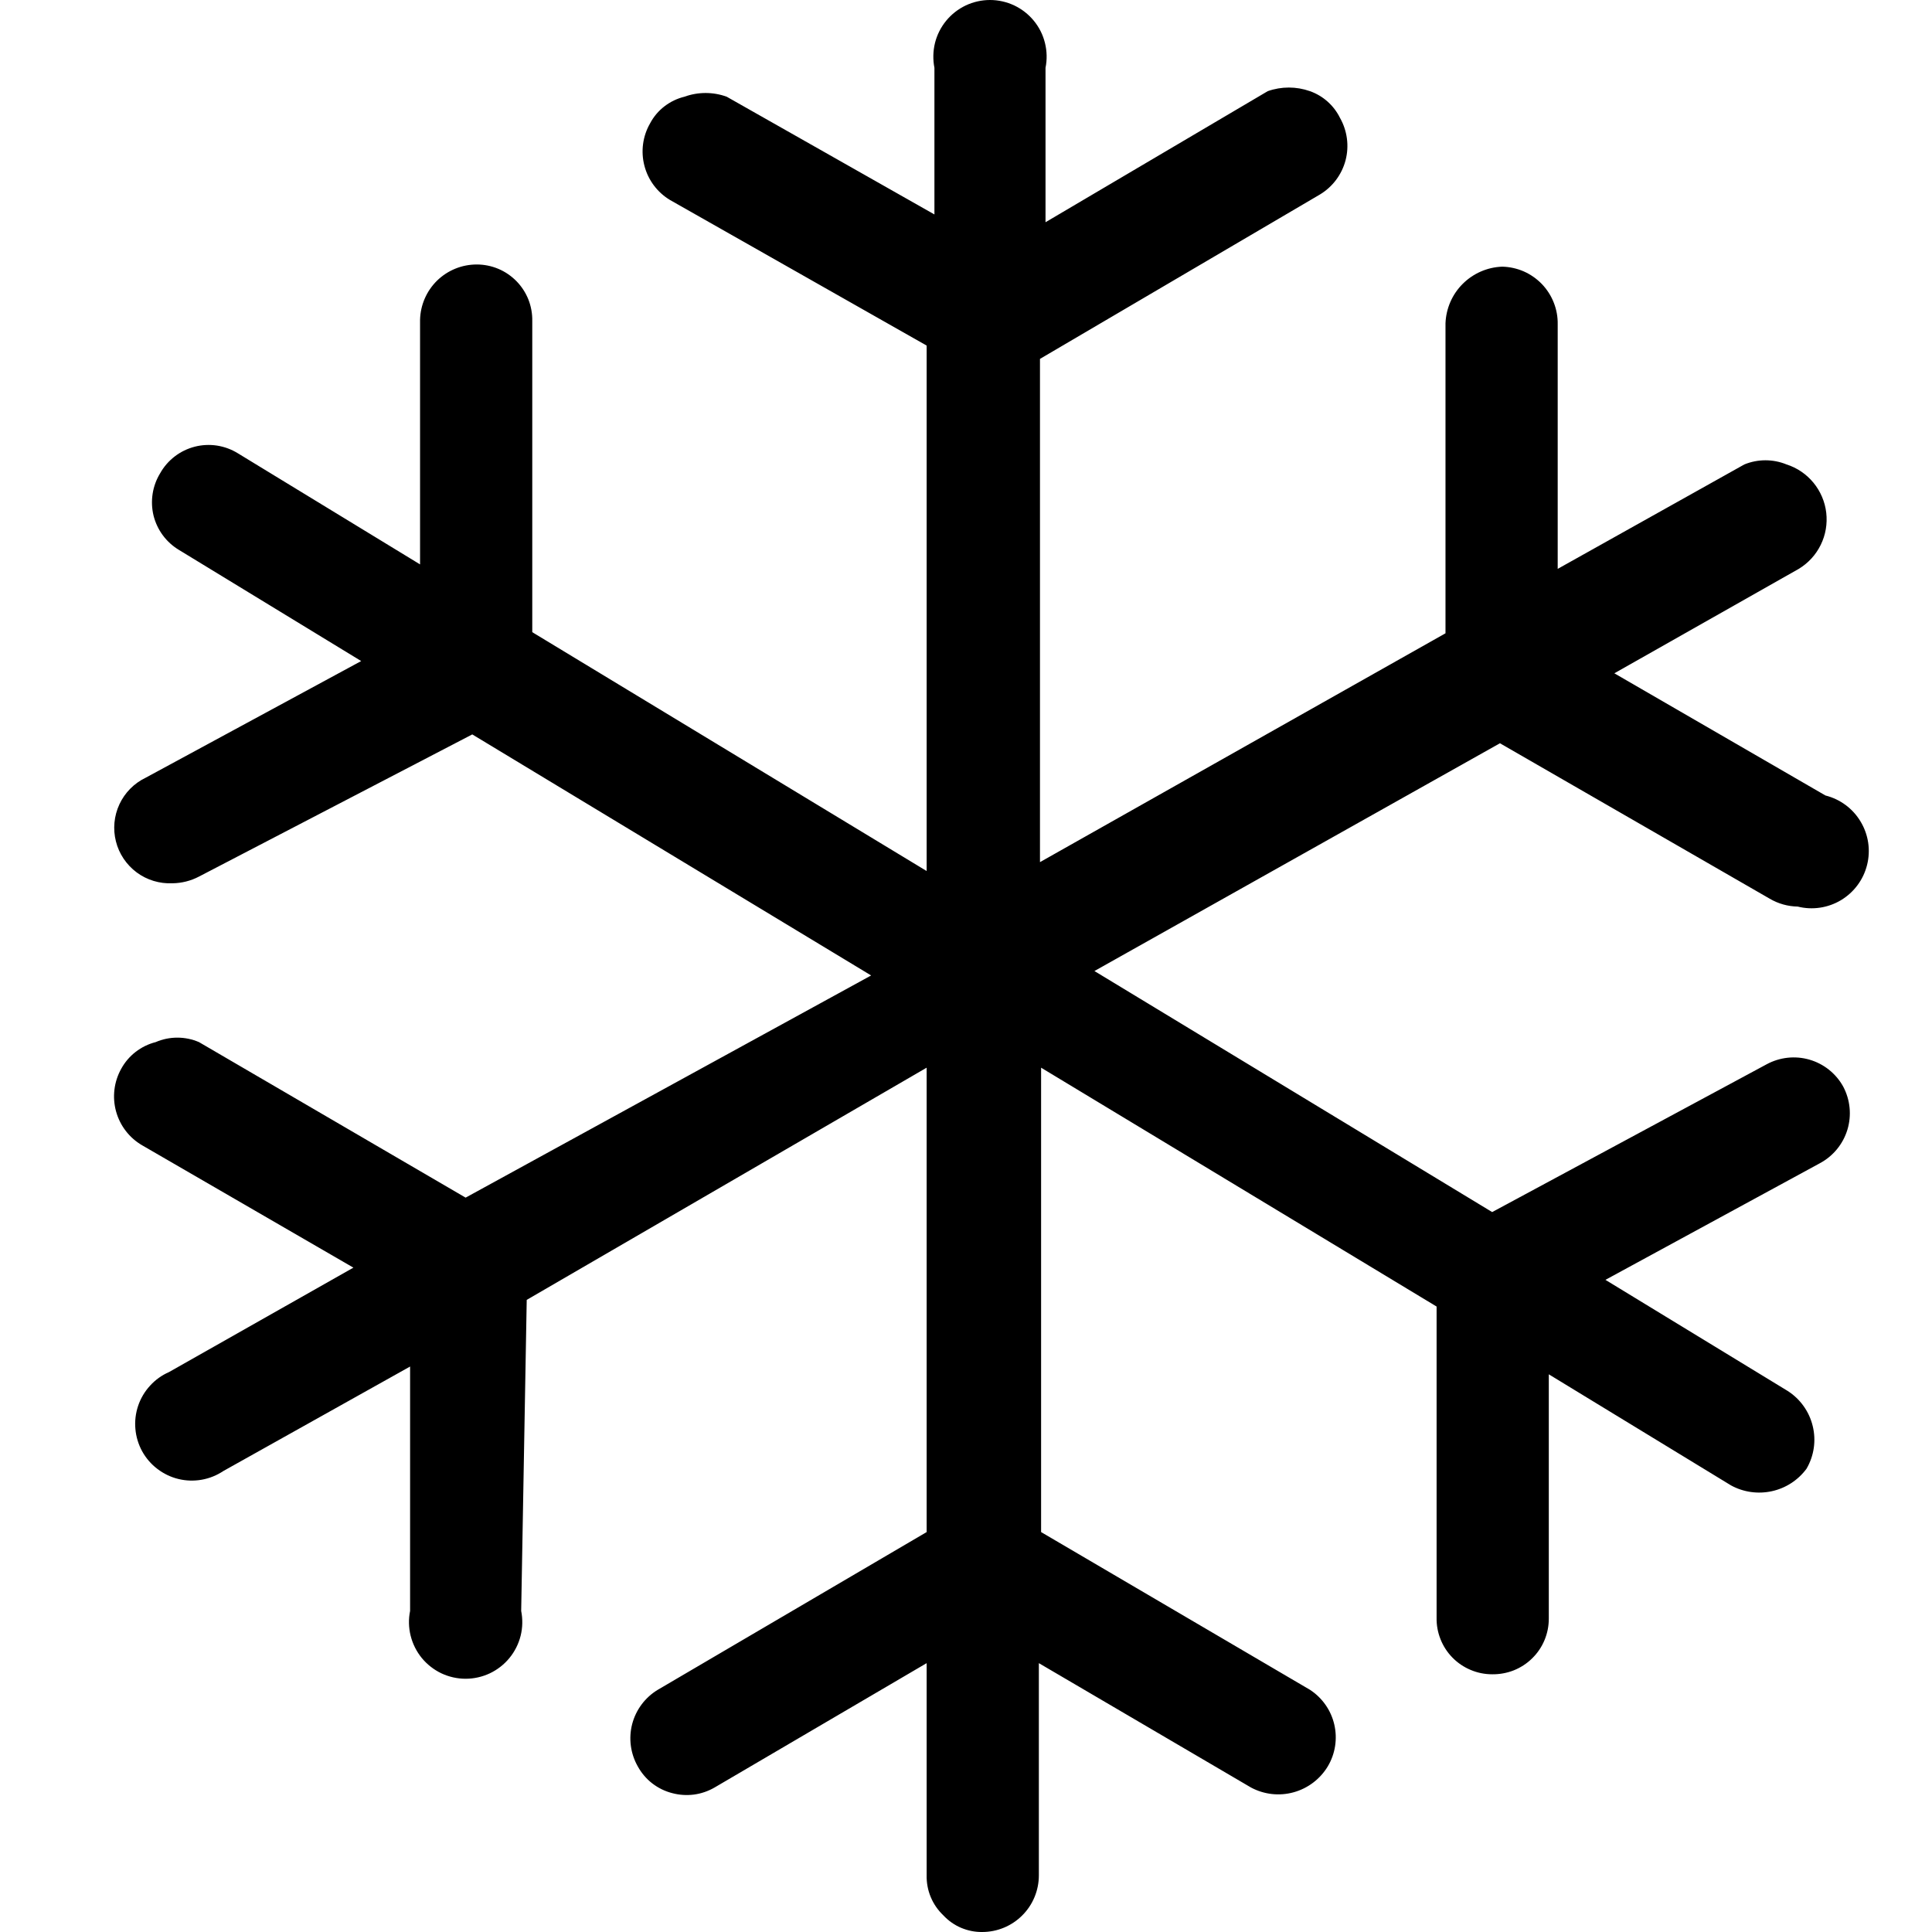 <svg width="38" height="38" viewBox="0 0 38 38" fill="none" xmlns="http://www.w3.org/2000/svg">
<path d="M35.532 28.888C35.68 28.634 35.724 28.334 35.654 28.049C35.585 27.763 35.408 27.516 35.161 27.358L31.577 25.173L35.795 22.879C36.055 22.74 36.25 22.503 36.336 22.22C36.422 21.938 36.392 21.632 36.253 21.371C36.111 21.114 35.872 20.924 35.59 20.842C35.307 20.76 35.004 20.794 34.746 20.934L29.349 23.84L21.526 19.099L29.502 14.619L34.811 17.678C34.977 17.775 35.166 17.828 35.358 17.831C35.647 17.904 35.954 17.858 36.21 17.705C36.466 17.551 36.651 17.302 36.723 17.012C36.796 16.722 36.75 16.416 36.596 16.16C36.443 15.903 36.194 15.719 35.904 15.646L31.752 13.243L35.379 11.189C35.566 11.076 35.716 10.912 35.812 10.716C35.908 10.52 35.945 10.301 35.92 10.085C35.895 9.868 35.807 9.663 35.669 9.495C35.531 9.327 35.347 9.201 35.139 9.135C34.873 9.026 34.575 9.026 34.309 9.135L30.638 11.189V6.382C30.641 6.235 30.615 6.09 30.561 5.953C30.508 5.817 30.428 5.693 30.327 5.587C30.225 5.482 30.104 5.397 29.97 5.338C29.836 5.28 29.692 5.248 29.545 5.245C29.253 5.256 28.976 5.377 28.769 5.584C28.562 5.79 28.442 6.068 28.431 6.36V12.456L20.455 16.957V7.059L25.962 3.825C26.211 3.675 26.392 3.433 26.466 3.151C26.539 2.87 26.499 2.57 26.355 2.317C26.234 2.072 26.022 1.884 25.765 1.793C25.496 1.698 25.203 1.698 24.935 1.793L20.564 4.371V1.334C20.597 1.172 20.593 1.005 20.553 0.845C20.514 0.685 20.439 0.536 20.334 0.408C20.23 0.281 20.098 0.178 19.949 0.107C19.8 0.037 19.637 0 19.472 0C19.307 0 19.144 0.037 18.995 0.107C18.846 0.178 18.714 0.281 18.61 0.408C18.505 0.536 18.43 0.685 18.39 0.845C18.351 1.005 18.347 1.172 18.379 1.334V4.218L14.293 1.902C14.025 1.805 13.731 1.805 13.463 1.902C13.319 1.937 13.185 2.002 13.068 2.092C12.951 2.182 12.855 2.296 12.786 2.427C12.641 2.679 12.601 2.979 12.675 3.261C12.748 3.542 12.929 3.784 13.179 3.934L18.226 6.797V17.132L10.469 12.434V6.316C10.472 6.171 10.446 6.026 10.393 5.891C10.339 5.756 10.259 5.633 10.157 5.529C10.055 5.426 9.934 5.343 9.8 5.287C9.666 5.231 9.522 5.202 9.377 5.202C9.085 5.202 8.805 5.316 8.596 5.52C8.388 5.725 8.268 6.002 8.262 6.294V11.101L4.679 8.916C4.553 8.838 4.414 8.787 4.268 8.764C4.122 8.742 3.973 8.749 3.83 8.786C3.687 8.823 3.553 8.888 3.436 8.978C3.319 9.068 3.221 9.181 3.149 9.31C3.074 9.433 3.024 9.57 3.002 9.712C2.98 9.855 2.986 10.001 3.02 10.141C3.055 10.281 3.117 10.413 3.203 10.529C3.289 10.645 3.397 10.743 3.521 10.817L7.104 13.002L2.865 15.297C2.638 15.406 2.456 15.59 2.349 15.819C2.243 16.047 2.218 16.305 2.28 16.549C2.341 16.793 2.486 17.008 2.688 17.159C2.89 17.309 3.138 17.384 3.39 17.373C3.572 17.371 3.752 17.326 3.914 17.241L9.289 14.445L17.134 19.186L9.158 23.556L3.914 20.497C3.78 20.439 3.635 20.409 3.488 20.409C3.341 20.409 3.196 20.439 3.062 20.497C2.919 20.533 2.785 20.599 2.668 20.689C2.552 20.779 2.455 20.892 2.384 21.022C2.242 21.277 2.205 21.578 2.283 21.861C2.361 22.143 2.546 22.383 2.8 22.529L6.951 24.933L3.324 26.987C3.182 27.049 3.055 27.14 2.951 27.255C2.846 27.369 2.767 27.503 2.717 27.65C2.668 27.796 2.649 27.951 2.663 28.105C2.676 28.259 2.722 28.409 2.796 28.545C2.871 28.68 2.973 28.799 3.096 28.892C3.219 28.986 3.36 29.054 3.51 29.09C3.661 29.127 3.817 29.131 3.969 29.104C4.121 29.077 4.266 29.018 4.395 28.932L8.066 26.878V31.685C8.033 31.847 8.037 32.014 8.077 32.174C8.117 32.334 8.192 32.483 8.296 32.611C8.401 32.738 8.532 32.841 8.681 32.912C8.83 32.982 8.993 33.019 9.158 33.019C9.323 33.019 9.486 32.982 9.635 32.912C9.784 32.841 9.916 32.738 10.02 32.611C10.125 32.483 10.2 32.334 10.24 32.174C10.28 32.014 10.283 31.847 10.251 31.685L10.36 25.567L18.226 21V30.134L12.938 33.236C12.689 33.386 12.508 33.628 12.434 33.91C12.361 34.192 12.401 34.491 12.545 34.744C12.616 34.873 12.713 34.987 12.829 35.077C12.946 35.167 13.08 35.233 13.223 35.269C13.361 35.306 13.506 35.315 13.649 35.297C13.791 35.278 13.928 35.231 14.053 35.159L18.226 32.712V36.886C18.223 37.032 18.25 37.178 18.307 37.314C18.363 37.449 18.448 37.571 18.554 37.672C18.652 37.777 18.77 37.861 18.902 37.917C19.034 37.973 19.176 38.002 19.319 38C19.614 38 19.898 37.883 20.107 37.673C20.316 37.465 20.433 37.181 20.433 36.886V32.712L24.607 35.159C24.864 35.296 25.163 35.33 25.444 35.252C25.724 35.175 25.964 34.993 26.115 34.744C26.263 34.496 26.309 34.201 26.244 33.92C26.179 33.638 26.007 33.394 25.765 33.236L20.477 30.134V21L28.256 25.698V31.816C28.253 31.961 28.279 32.106 28.333 32.241C28.386 32.376 28.466 32.499 28.568 32.603C28.67 32.707 28.791 32.789 28.925 32.845C29.059 32.902 29.203 32.931 29.349 32.931C29.494 32.933 29.638 32.907 29.773 32.854C29.908 32.8 30.032 32.72 30.135 32.618C30.239 32.517 30.322 32.395 30.378 32.261C30.434 32.127 30.463 31.983 30.463 31.838V27.031L34.047 29.216C34.292 29.35 34.578 29.39 34.851 29.33C35.124 29.27 35.366 29.113 35.532 28.888Z" fill="black"/>
</svg>
